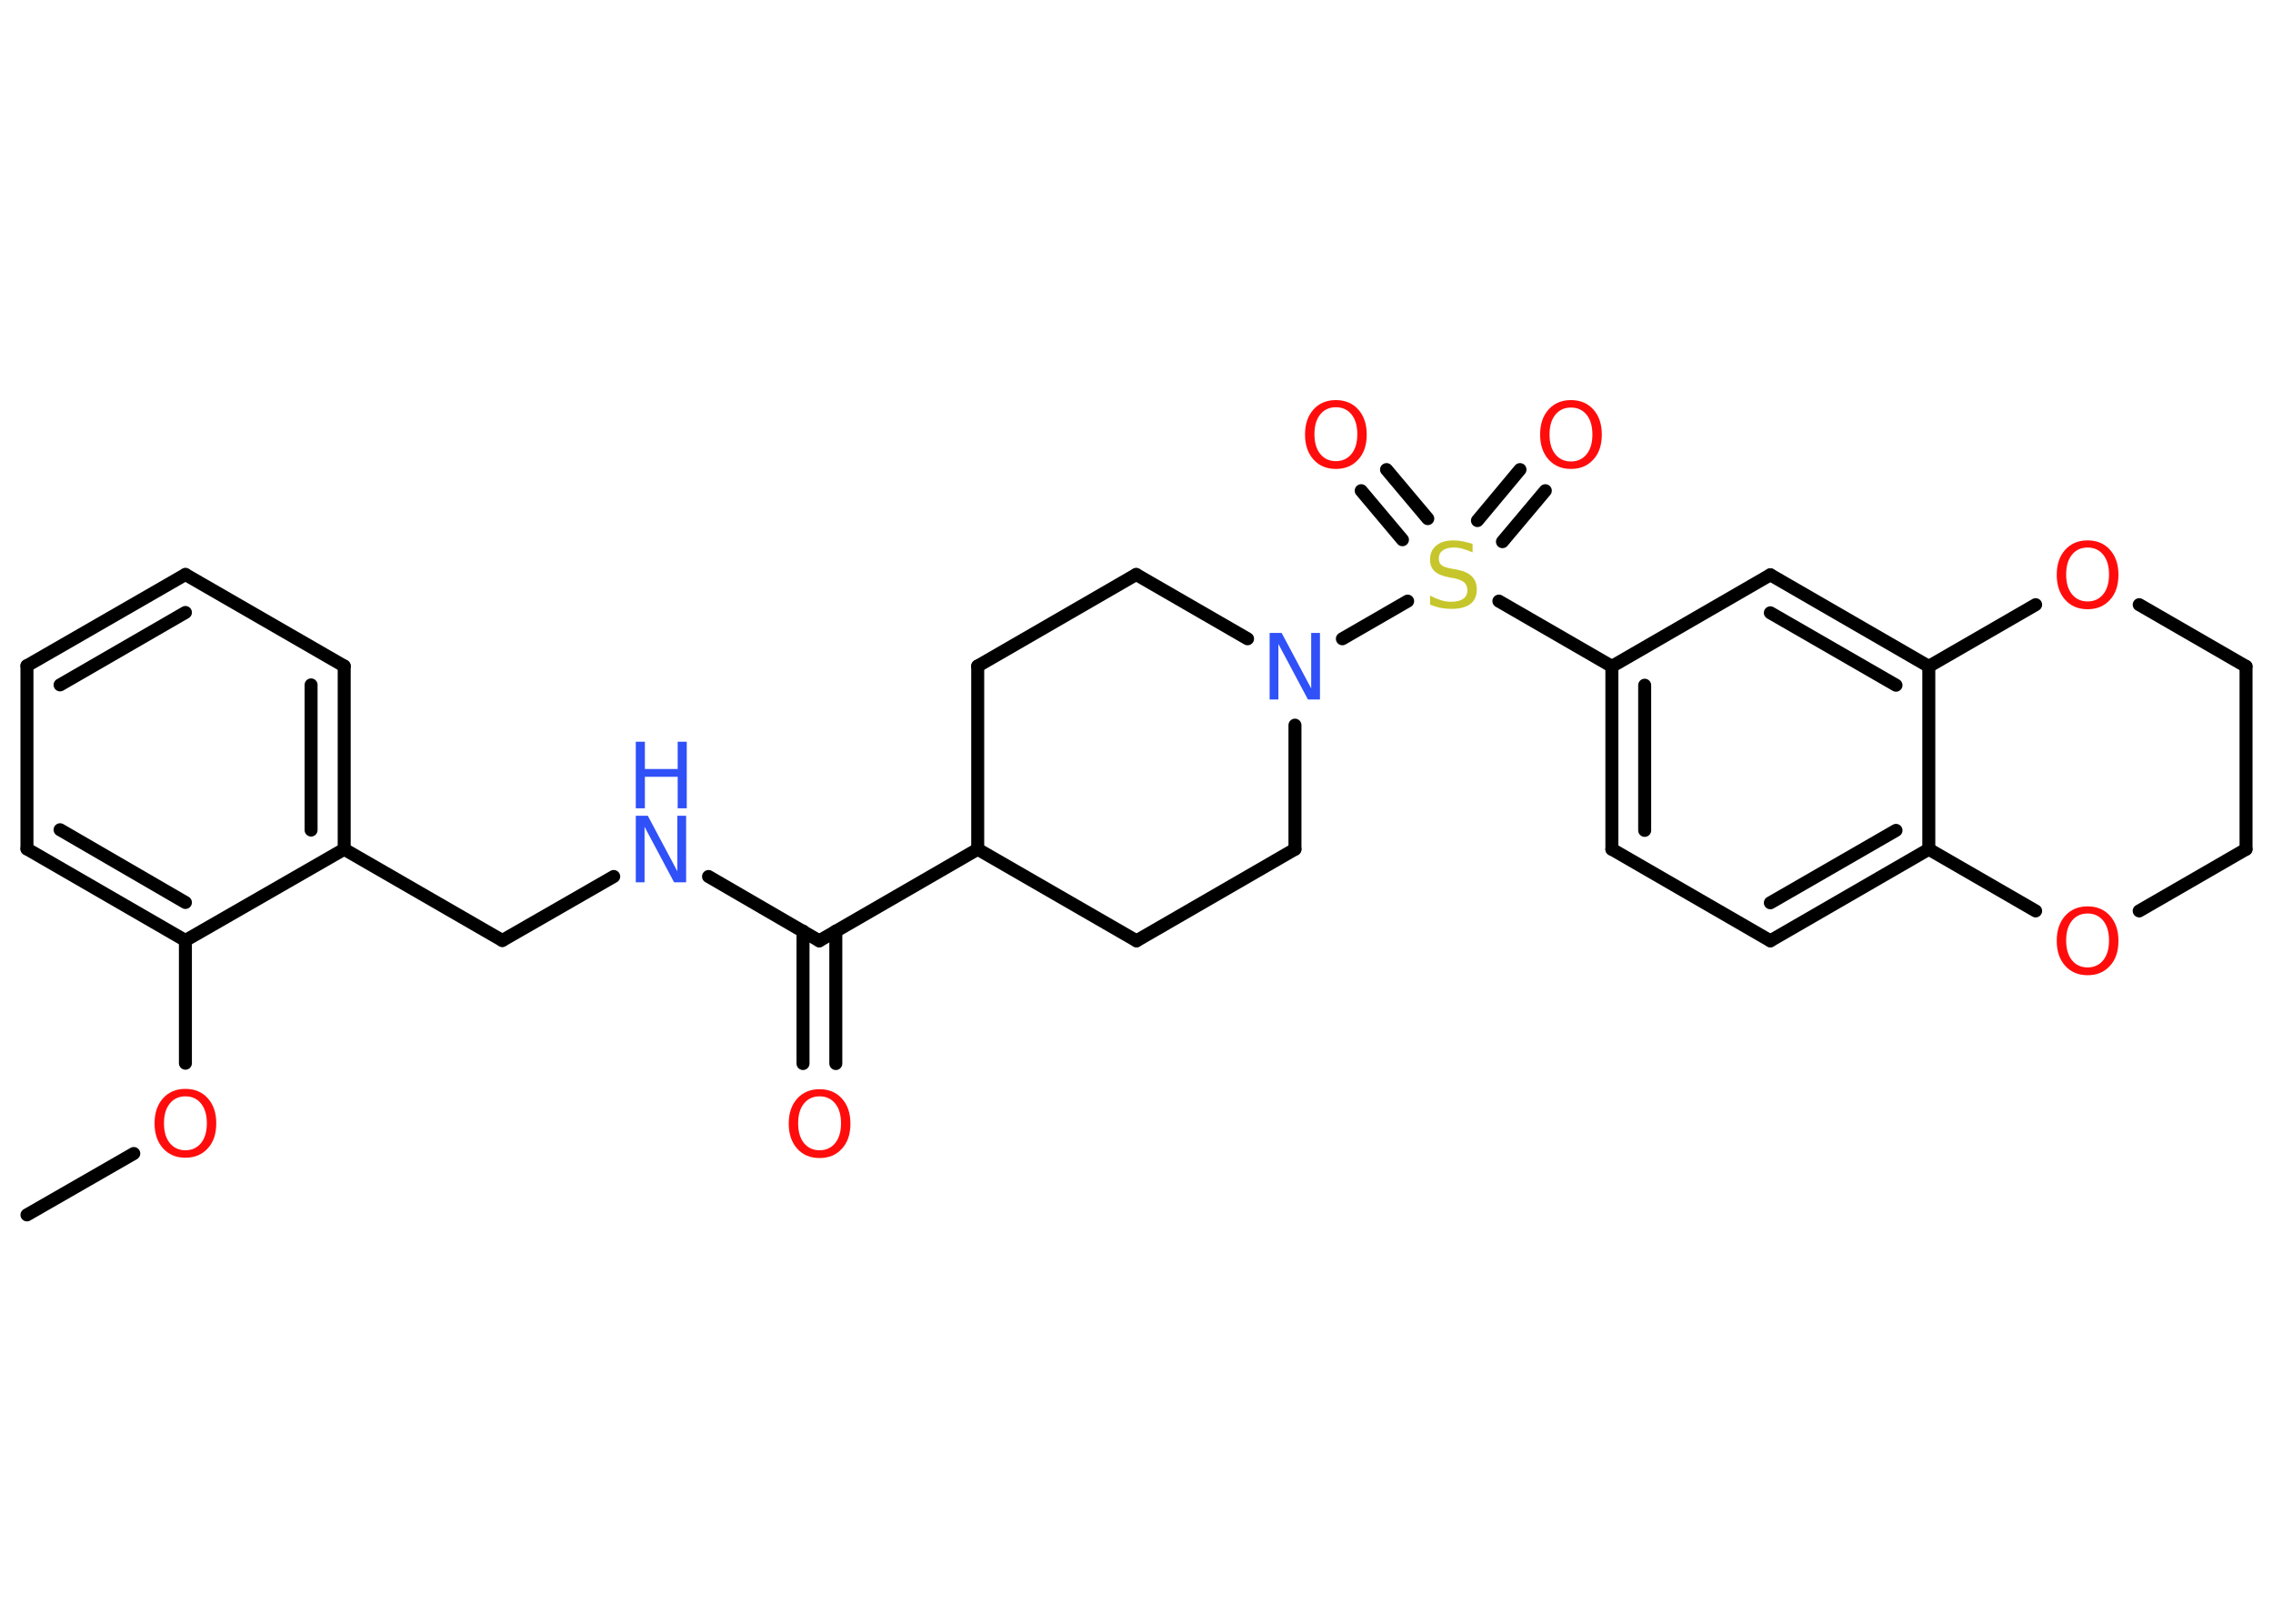 <?xml version='1.0' encoding='UTF-8'?>
<!DOCTYPE svg PUBLIC "-//W3C//DTD SVG 1.1//EN" "http://www.w3.org/Graphics/SVG/1.1/DTD/svg11.dtd">
<svg version='1.2' xmlns='http://www.w3.org/2000/svg' xmlns:xlink='http://www.w3.org/1999/xlink' width='70.0mm' height='50.0mm' viewBox='0 0 70.0 50.0'>
  <desc>Generated by the Chemistry Development Kit (http://github.com/cdk)</desc>
  <g stroke-linecap='round' stroke-linejoin='round' stroke='#000000' stroke-width='.4' fill='#FF0D0D'>
    <rect x='.0' y='.0' width='70.0' height='50.0' fill='#FFFFFF' stroke='none'/>
    <g id='mol1' class='mol'>
      <line id='mol1bnd1' class='bond' x1='.83' y1='37.41' x2='4.12' y2='35.52'/>
      <line id='mol1bnd2' class='bond' x1='5.71' y1='32.74' x2='5.71' y2='28.96'/>
      <g id='mol1bnd3' class='bond'>
        <line x1='.83' y1='26.14' x2='5.71' y2='28.96'/>
        <line x1='1.85' y1='25.55' x2='5.71' y2='27.79'/>
      </g>
      <line id='mol1bnd4' class='bond' x1='.83' y1='26.14' x2='.83' y2='20.5'/>
      <g id='mol1bnd5' class='bond'>
        <line x1='5.71' y1='17.69' x2='.83' y2='20.5'/>
        <line x1='5.71' y1='18.86' x2='1.85' y2='21.09'/>
      </g>
      <line id='mol1bnd6' class='bond' x1='5.71' y1='17.69' x2='10.6' y2='20.51'/>
      <g id='mol1bnd7' class='bond'>
        <line x1='10.6' y1='26.15' x2='10.6' y2='20.51'/>
        <line x1='9.58' y1='25.56' x2='9.58' y2='21.09'/>
      </g>
      <line id='mol1bnd8' class='bond' x1='5.71' y1='28.96' x2='10.6' y2='26.15'/>
      <line id='mol1bnd9' class='bond' x1='10.6' y1='26.15' x2='15.47' y2='28.96'/>
      <line id='mol1bnd10' class='bond' x1='15.47' y1='28.96' x2='18.9' y2='26.99'/>
      <line id='mol1bnd11' class='bond' x1='21.82' y1='26.99' x2='25.23' y2='28.97'/>
      <g id='mol1bnd12' class='bond'>
        <line x1='25.74' y1='28.67' x2='25.74' y2='32.75'/>
        <line x1='24.73' y1='28.67' x2='24.73' y2='32.75'/>
      </g>
      <line id='mol1bnd13' class='bond' x1='25.23' y1='28.97' x2='30.11' y2='26.15'/>
      <line id='mol1bnd14' class='bond' x1='30.11' y1='26.15' x2='35.0' y2='28.97'/>
      <line id='mol1bnd15' class='bond' x1='35.0' y1='28.97' x2='39.88' y2='26.15'/>
      <line id='mol1bnd16' class='bond' x1='39.88' y1='26.15' x2='39.88' y2='22.33'/>
      <line id='mol1bnd17' class='bond' x1='41.34' y1='19.67' x2='43.35' y2='18.51'/>
      <g id='mol1bnd18' class='bond'>
        <line x1='45.5' y1='16.03' x2='46.81' y2='14.46'/>
        <line x1='46.27' y1='16.68' x2='47.59' y2='15.11'/>
      </g>
      <g id='mol1bnd19' class='bond'>
        <line x1='43.19' y1='16.62' x2='41.92' y2='15.11'/>
        <line x1='43.97' y1='15.97' x2='42.7' y2='14.46'/>
      </g>
      <line id='mol1bnd20' class='bond' x1='46.16' y1='18.51' x2='49.64' y2='20.52'/>
      <g id='mol1bnd21' class='bond'>
        <line x1='49.64' y1='20.52' x2='49.64' y2='26.15'/>
        <line x1='50.65' y1='21.1' x2='50.65' y2='25.57'/>
      </g>
      <line id='mol1bnd22' class='bond' x1='49.64' y1='26.15' x2='54.52' y2='28.97'/>
      <g id='mol1bnd23' class='bond'>
        <line x1='54.52' y1='28.97' x2='59.4' y2='26.15'/>
        <line x1='54.52' y1='27.8' x2='58.39' y2='25.57'/>
      </g>
      <line id='mol1bnd24' class='bond' x1='59.4' y1='26.15' x2='59.4' y2='20.52'/>
      <g id='mol1bnd25' class='bond'>
        <line x1='59.4' y1='20.52' x2='54.52' y2='17.7'/>
        <line x1='58.39' y1='21.1' x2='54.52' y2='18.87'/>
      </g>
      <line id='mol1bnd26' class='bond' x1='49.64' y1='20.52' x2='54.52' y2='17.7'/>
      <line id='mol1bnd27' class='bond' x1='59.4' y1='20.52' x2='62.69' y2='18.62'/>
      <line id='mol1bnd28' class='bond' x1='65.88' y1='18.62' x2='69.17' y2='20.52'/>
      <line id='mol1bnd29' class='bond' x1='69.17' y1='20.52' x2='69.17' y2='26.15'/>
      <line id='mol1bnd30' class='bond' x1='69.17' y1='26.15' x2='65.88' y2='28.05'/>
      <line id='mol1bnd31' class='bond' x1='59.4' y1='26.15' x2='62.69' y2='28.05'/>
      <line id='mol1bnd32' class='bond' x1='38.42' y1='19.67' x2='34.99' y2='17.69'/>
      <line id='mol1bnd33' class='bond' x1='34.99' y1='17.69' x2='30.11' y2='20.51'/>
      <line id='mol1bnd34' class='bond' x1='30.11' y1='26.15' x2='30.11' y2='20.51'/>
      <path id='mol1atm2' class='atom' d='M5.71 33.76q-.3 .0 -.48 .22q-.18 .22 -.18 .61q.0 .39 .18 .61q.18 .22 .48 .22q.3 .0 .48 -.22q.18 -.22 .18 -.61q.0 -.39 -.18 -.61q-.18 -.22 -.48 -.22zM5.71 33.53q.43 .0 .69 .29q.26 .29 .26 .77q.0 .49 -.26 .77q-.26 .29 -.69 .29q-.43 .0 -.69 -.29q-.26 -.29 -.26 -.77q.0 -.48 .26 -.77q.26 -.29 .69 -.29z' stroke='none'/>
      <g id='mol1atm10' class='atom'>
        <path d='M19.58 25.12h.37l.91 1.71v-1.71h.27v2.05h-.37l-.91 -1.71v1.71h-.27v-2.05z' stroke='none' fill='#3050F8'/>
        <path d='M19.58 22.84h.28v.84h1.01v-.84h.28v2.05h-.28v-.97h-1.01v.97h-.28v-2.05z' stroke='none' fill='#3050F8'/>
      </g>
      <path id='mol1atm12' class='atom' d='M25.24 33.76q-.3 .0 -.48 .22q-.18 .22 -.18 .61q.0 .39 .18 .61q.18 .22 .48 .22q.3 .0 .48 -.22q.18 -.22 .18 -.61q.0 -.39 -.18 -.61q-.18 -.22 -.48 -.22zM25.24 33.54q.43 .0 .69 .29q.26 .29 .26 .77q.0 .49 -.26 .77q-.26 .29 -.69 .29q-.43 .0 -.69 -.29q-.26 -.29 -.26 -.77q.0 -.48 .26 -.77q.26 -.29 .69 -.29z' stroke='none'/>
      <path id='mol1atm16' class='atom' d='M39.1 19.49h.37l.91 1.71v-1.71h.27v2.05h-.37l-.91 -1.71v1.71h-.27v-2.05z' stroke='none' fill='#3050F8'/>
      <path id='mol1atm17' class='atom' d='M45.35 16.74v.27q-.16 -.07 -.3 -.11q-.14 -.04 -.27 -.04q-.23 .0 -.35 .09q-.12 .09 -.12 .25q.0 .13 .08 .2q.08 .07 .31 .11l.17 .03q.31 .06 .46 .21q.15 .15 .15 .4q.0 .3 -.2 .45q-.2 .15 -.59 .15q-.15 .0 -.31 -.03q-.16 -.03 -.34 -.1v-.28q.17 .09 .33 .14q.16 .05 .32 .05q.24 .0 .37 -.09q.13 -.09 .13 -.26q.0 -.15 -.09 -.24q-.09 -.08 -.3 -.13l-.17 -.03q-.31 -.06 -.45 -.19q-.14 -.13 -.14 -.36q.0 -.27 .19 -.43q.19 -.16 .53 -.16q.14 .0 .29 .03q.15 .03 .31 .08z' stroke='none' fill='#C6C62C'/>
      <path id='mol1atm18' class='atom' d='M48.38 12.55q-.3 .0 -.48 .22q-.18 .22 -.18 .61q.0 .39 .18 .61q.18 .22 .48 .22q.3 .0 .48 -.22q.18 -.22 .18 -.61q.0 -.39 -.18 -.61q-.18 -.22 -.48 -.22zM48.38 12.32q.43 .0 .69 .29q.26 .29 .26 .77q.0 .49 -.26 .77q-.26 .29 -.69 .29q-.43 .0 -.69 -.29q-.26 -.29 -.26 -.77q.0 -.48 .26 -.77q.26 -.29 .69 -.29z' stroke='none'/>
      <path id='mol1atm19' class='atom' d='M41.14 12.54q-.3 .0 -.48 .22q-.18 .22 -.18 .61q.0 .39 .18 .61q.18 .22 .48 .22q.3 .0 .48 -.22q.18 -.22 .18 -.61q.0 -.39 -.18 -.61q-.18 -.22 -.48 -.22zM41.14 12.32q.43 .0 .69 .29q.26 .29 .26 .77q.0 .49 -.26 .77q-.26 .29 -.69 .29q-.43 .0 -.69 -.29q-.26 -.29 -.26 -.77q.0 -.48 .26 -.77q.26 -.29 .69 -.29z' stroke='none'/>
      <path id='mol1atm26' class='atom' d='M64.29 16.86q-.3 .0 -.48 .22q-.18 .22 -.18 .61q.0 .39 .18 .61q.18 .22 .48 .22q.3 .0 .48 -.22q.18 -.22 .18 -.61q.0 -.39 -.18 -.61q-.18 -.22 -.48 -.22zM64.29 16.64q.43 .0 .69 .29q.26 .29 .26 .77q.0 .49 -.26 .77q-.26 .29 -.69 .29q-.43 .0 -.69 -.29q-.26 -.29 -.26 -.77q.0 -.48 .26 -.77q.26 -.29 .69 -.29z' stroke='none'/>
      <path id='mol1atm29' class='atom' d='M64.29 28.13q-.3 .0 -.48 .22q-.18 .22 -.18 .61q.0 .39 .18 .61q.18 .22 .48 .22q.3 .0 .48 -.22q.18 -.22 .18 -.61q.0 -.39 -.18 -.61q-.18 -.22 -.48 -.22zM64.29 27.91q.43 .0 .69 .29q.26 .29 .26 .77q.0 .49 -.26 .77q-.26 .29 -.69 .29q-.43 .0 -.69 -.29q-.26 -.29 -.26 -.77q.0 -.48 .26 -.77q.26 -.29 .69 -.29z' stroke='none'/>
    </g>
  </g>
</svg>
